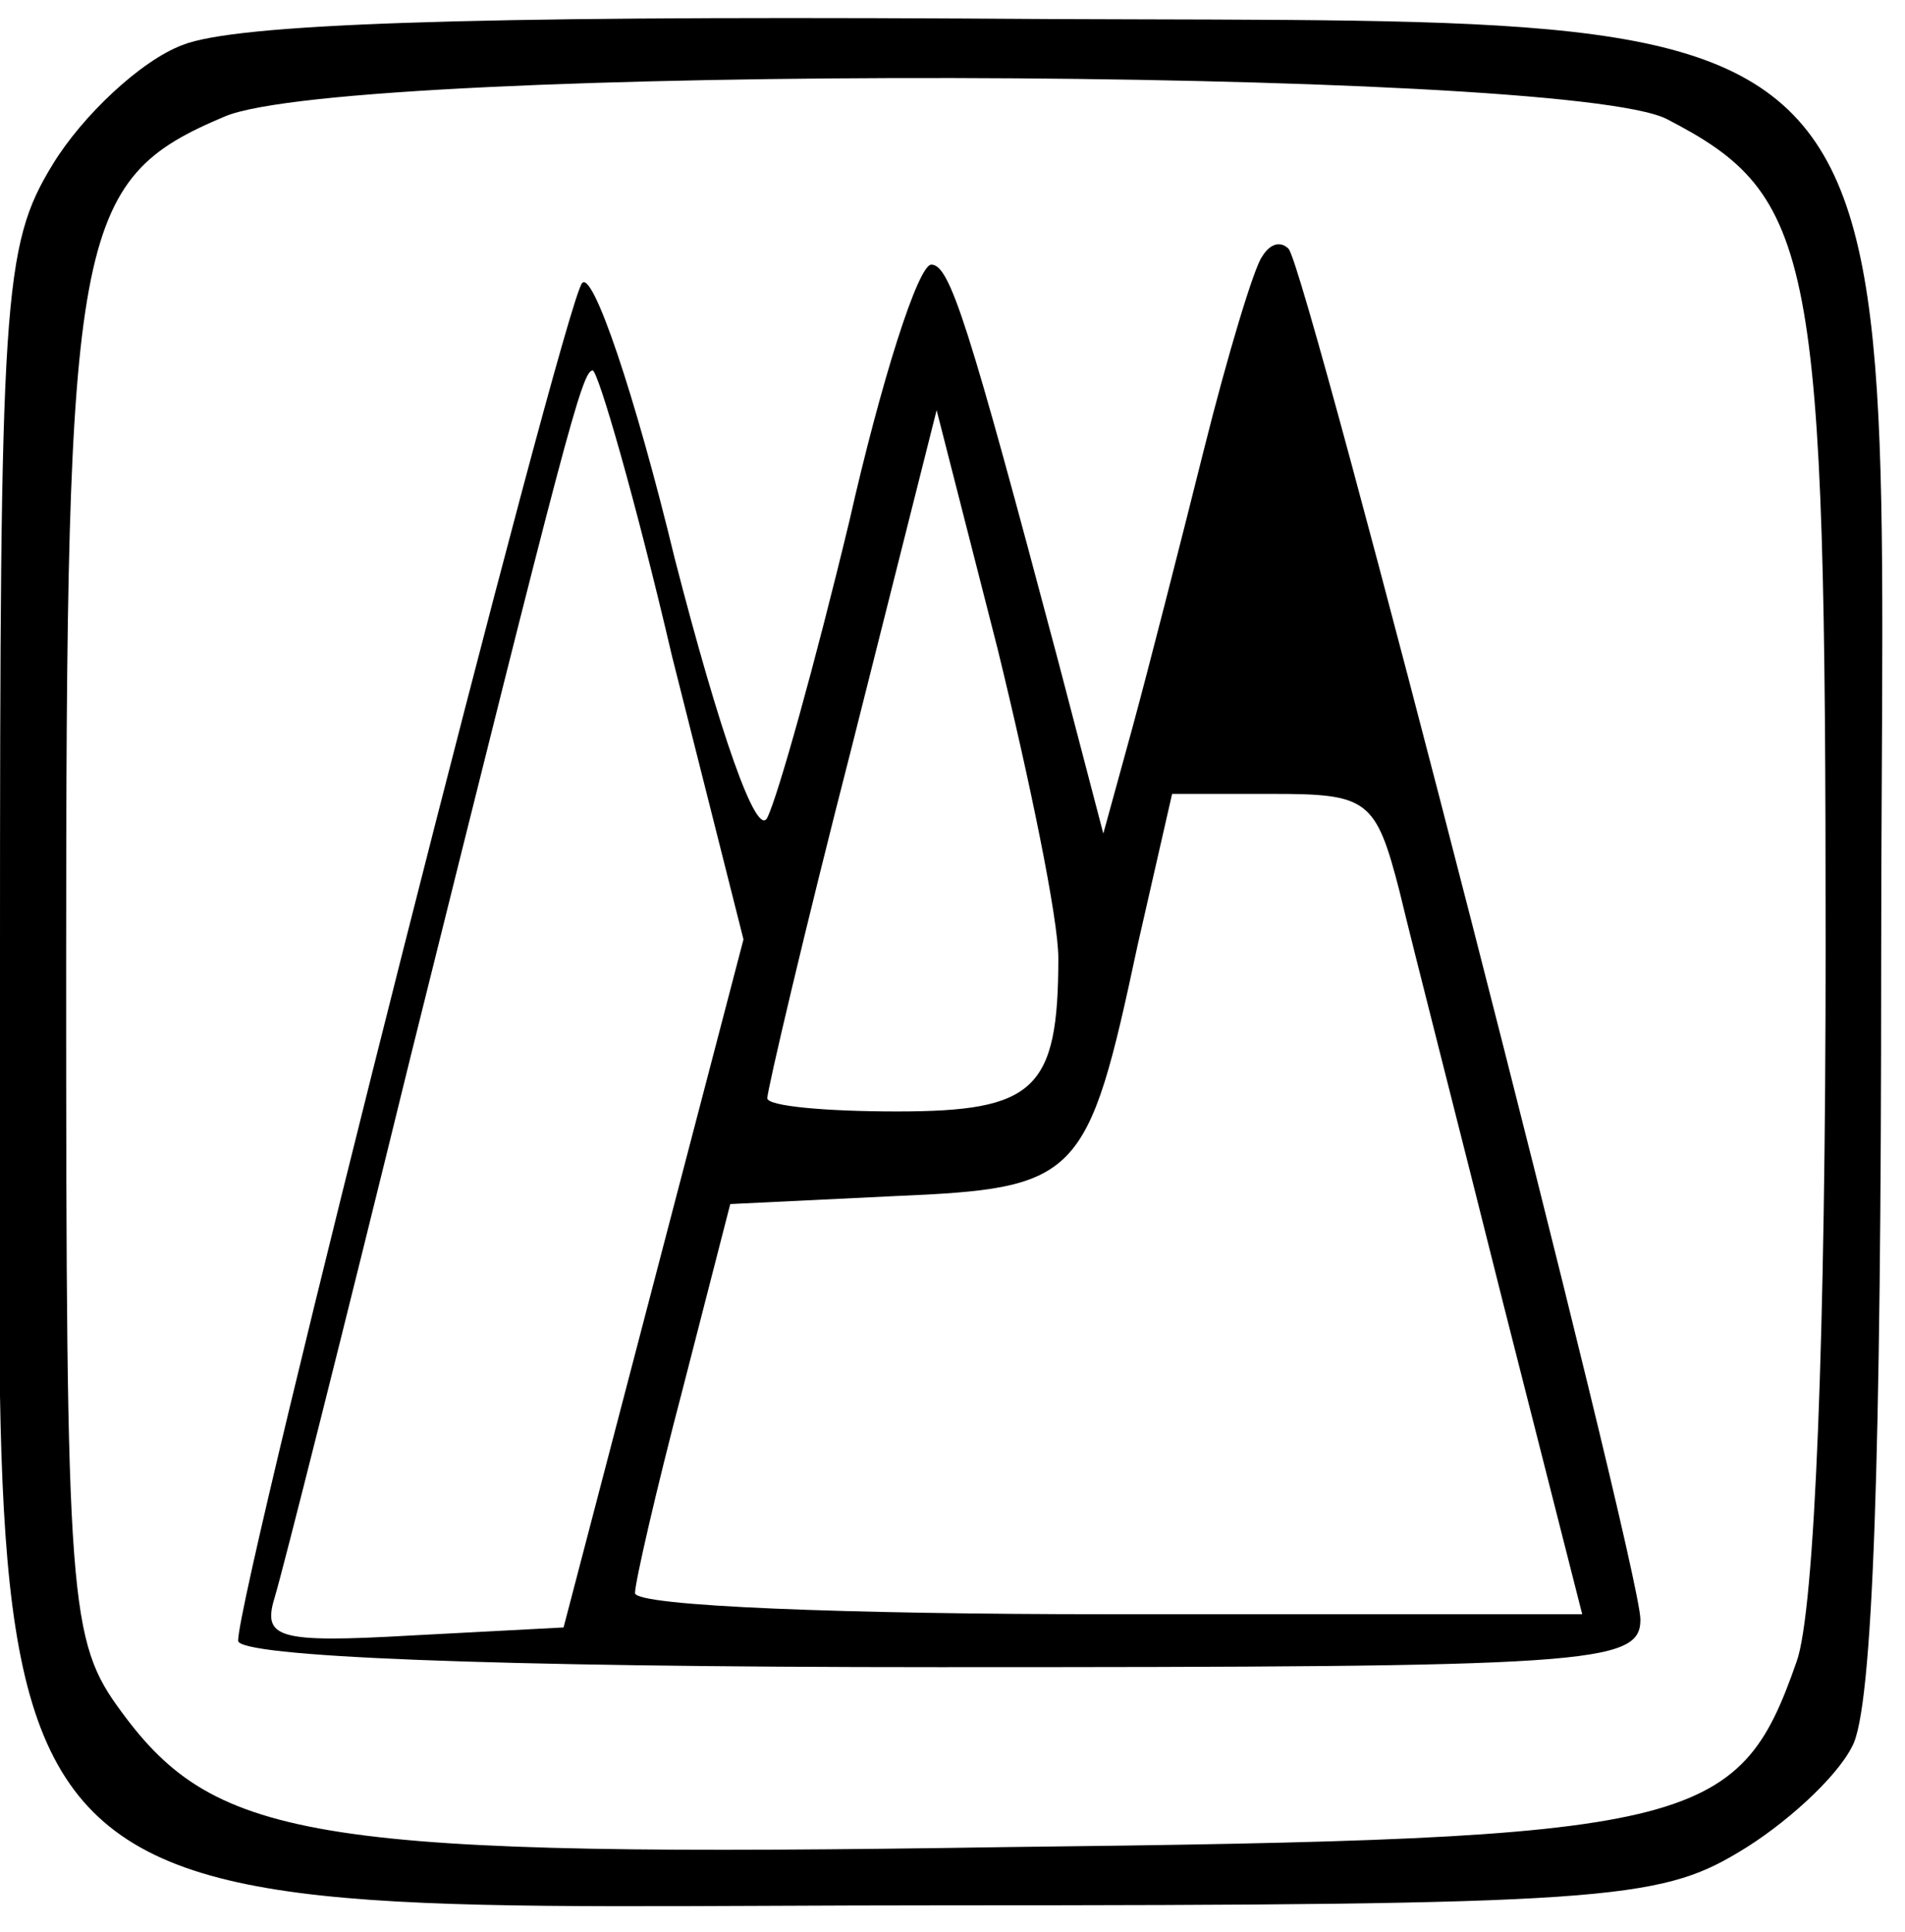 <?xml version="1.0" standalone="no"?>
<!DOCTYPE svg PUBLIC "-//W3C//DTD SVG 20010904//EN"
 "http://www.w3.org/TR/2001/REC-SVG-20010904/DTD/svg10.dtd">
<svg version="1.0" xmlns="http://www.w3.org/2000/svg"
 width="72pt" height="73pt" viewBox="0 0 72 73"
 preserveAspectRatio="xMidYMid meet">
<g transform="translate(0,73) scale(0.1,-0.1)"
fill="#000000" stroke="none">
<path d="M69 713 c-16 -6 -38 -27 -49 -45 -19 -31 -20 -50 -20 -301 0 -382
-25 -357 357 -357 248 0 270 2 300 20 17 10 37 28 43 40 8 14 11 111 11 296 0
382 27 354 -347 357 -188 1 -275 -2 -295 -10z m561 -28 c56 -29 60 -50 60
-313 0 -145 -4 -251 -11 -270 -22 -63 -38 -67 -299 -70 -260 -4 -298 2 -334
51 -20 27 -21 40 -21 281 0 279 3 298 60 322 47 20 506 19 545 -1z"/>
<path d="M477 633 c-3 -4 -13 -37 -22 -73 -9 -36 -21 -83 -27 -105 l-11 -40
-17 65 c-34 128 -41 150 -48 150 -5 0 -19 -44 -31 -97 -13 -54 -27 -104 -31
-112 -4 -8 -18 32 -35 98 -15 62 -31 109 -35 104 -7 -8 -130 -493 -130 -513 0
-6 93 -10 265 -10 246 0 265 1 265 18 0 20 -126 511 -133 518 -3 3 -7 2 -10
-3z m-223 -151 l27 -107 -34 -130 -34 -130 -57 -3 c-52 -3 -57 -1 -52 15 3 10
26 101 51 203 59 237 65 260 69 260 2 0 16 -48 30 -108z m146 -114 c0 -50 -9
-58 -61 -58 -27 0 -49 2 -49 5 0 3 14 63 32 133 l32 127 23 -90 c12 -49 23
-102 23 -117z m129 25 c5 -21 23 -91 39 -155 l30 -118 -179 0 c-98 0 -179 3
-179 8 0 4 8 39 18 77 l18 70 62 3 c70 3 73 6 92 95 l13 57 38 0 c36 0 39 -2
48 -37z"/>
</g>
</svg>
